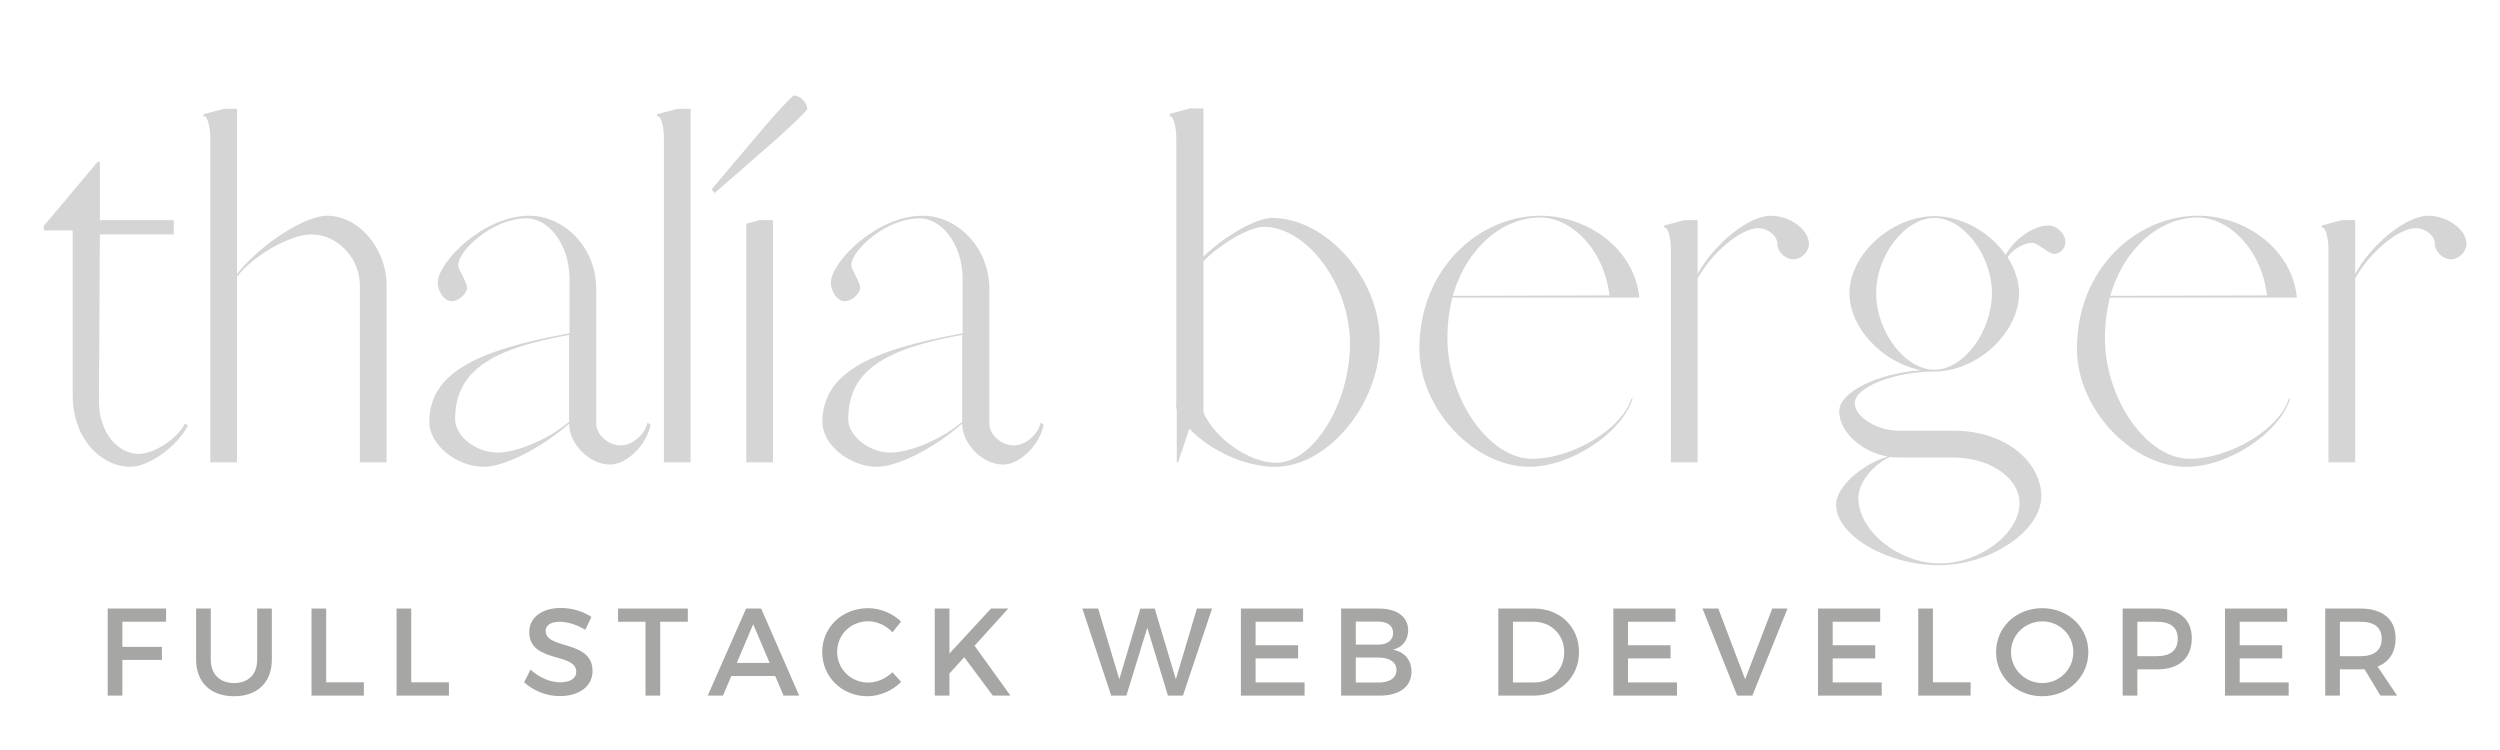 <?xml version="1.0" encoding="UTF-8"?>
<svg xmlns="http://www.w3.org/2000/svg" xmlns:xlink="http://www.w3.org/1999/xlink" width="375pt" height="112.5pt" viewBox="0 0 375 112.5" version="1.2">
<defs>
<g>
<symbol overflow="visible" id="glyph0-0">
<path style="stroke:none;" d="M 15.227 0.668 C 17.965 0.668 22.238 -2.402 23.84 -5.543 L 23.375 -5.809 C 22.238 -3.539 18.766 -1.27 16.43 -1.27 C 13.422 -1.27 10.484 -4.34 10.484 -9.148 L 10.617 -34.191 L 21.703 -34.191 L 21.703 -36.328 L 10.617 -36.328 L 10.617 -45.078 L 10.285 -45.078 L 2.203 -35.461 L 2.203 -34.793 L 6.543 -34.793 L 6.543 -10.016 C 6.543 -3.539 10.82 0.668 15.227 0.668 Z M 15.227 0.668 "/>
</symbol>
<symbol overflow="visible" id="glyph0-1">
<path style="stroke:none;" d="M 2.738 0 L 6.746 0 L 6.746 -27.582 C 8.883 -31.453 13.223 -35.129 15.828 -35.129 C 17.297 -35.129 18.699 -33.992 18.699 -32.789 C 18.699 -31.586 19.902 -30.453 21.102 -30.453 C 22.305 -30.453 23.441 -31.586 23.441 -32.789 C 23.441 -34.926 20.57 -36.996 17.695 -36.996 C 14.426 -36.996 9.148 -32.723 6.746 -28.25 L 6.746 -36.328 L 4.742 -36.328 L 1.738 -35.527 L 1.738 -35.195 L 1.938 -35.195 C 2.336 -35.059 2.738 -33.523 2.738 -31.988 Z M 2.738 0 "/>
</symbol>
<symbol overflow="visible" id="glyph1-0">
<path style="stroke:none;" d="M 2.672 0 L 6.68 0 L 6.68 -27.848 C 9.148 -31.055 14.691 -34.191 17.832 -34.191 C 21.906 -34.191 25.109 -30.453 25.109 -26.645 L 25.109 0 L 29.117 0 L 29.117 -26.645 C 29.117 -31.855 25.109 -36.996 20.168 -36.996 C 16.828 -36.996 10.152 -32.656 6.68 -28.25 L 6.68 -53.023 L 4.676 -53.023 L 1.668 -52.223 L 1.668 -51.891 L 1.871 -51.891 C 2.27 -51.758 2.672 -50.219 2.672 -48.684 Z M 2.672 0 "/>
</symbol>
<symbol overflow="visible" id="glyph1-1">
<path style="stroke:none;" d="M 11.688 0.668 C 14.492 0.668 19.969 -1.871 24.441 -5.809 C 24.441 -2.738 27.516 0.332 30.586 0.332 C 33.125 0.332 36.129 -2.672 36.664 -5.676 L 36.195 -5.945 C 35.863 -4.207 33.926 -2.539 32.188 -2.539 C 30.32 -2.539 28.516 -4.141 28.516 -5.809 L 28.516 -25.977 C 28.516 -32.391 23.574 -36.996 18.5 -36.996 C 11.555 -36.996 4.742 -29.984 4.742 -26.98 C 4.742 -25.578 5.742 -24.176 6.812 -24.176 C 8.016 -24.176 9.148 -25.445 9.148 -26.18 C 9.148 -27.047 7.812 -28.852 7.812 -29.586 C 7.812 -31.723 12.891 -36.598 18.098 -36.598 C 21.305 -36.598 24.508 -32.789 24.508 -27.449 L 24.508 -19.367 C 10.152 -16.762 3.473 -13.223 3.473 -6.012 C 3.473 -2.672 7.547 0.668 11.688 0.668 Z M 13.691 -1.469 C 10.484 -1.469 7.348 -3.941 7.348 -6.477 C 7.348 -13.691 12.754 -17.031 24.375 -19.102 L 24.441 -19.102 L 24.441 -6.078 C 21.102 -3.273 16.43 -1.469 13.691 -1.469 Z M 13.691 -1.469 "/>
</symbol>
<symbol overflow="visible" id="glyph1-2">
<path style="stroke:none;" d="M 2.672 0 L 6.68 0 L 6.68 -53.023 L 4.676 -53.023 L 1.668 -52.223 L 1.668 -51.891 L 1.871 -51.891 C 2.27 -51.758 2.672 -50.219 2.672 -48.684 Z M 2.672 0 "/>
</symbol>
<symbol overflow="visible" id="glyph1-3">
<path style="stroke:none;" d="M 0.668 -40.402 L 10.016 -48.551 C 12.289 -50.621 14.559 -52.758 14.559 -53.023 C 14.559 -53.961 13.488 -55.027 12.555 -55.027 C 12.355 -55.027 10.219 -52.758 8.215 -50.422 L 0.199 -40.938 Z M 5.41 0 L 9.418 0 L 9.418 -36.328 L 7.414 -36.328 L 5.41 -35.797 Z M 5.41 0 "/>
</symbol>
<symbol overflow="visible" id="glyph1-4">
<path style="stroke:none;" d=""/>
</symbol>
<symbol overflow="visible" id="glyph1-5">
<path style="stroke:none;" d="M 16.496 0.668 C 24.441 0.668 32.188 -8.75 32.188 -18.297 C 32.188 -27.582 24.176 -36.664 16.027 -36.664 C 13.625 -36.664 8.75 -33.859 5.742 -30.852 L 5.742 -53.09 L 3.738 -53.09 L 0.734 -52.289 L 0.668 -51.891 L 0.867 -51.891 C 1.27 -51.758 1.668 -50.219 1.668 -48.684 L 1.668 -8.348 L 1.535 -8.348 L 1.738 -7.945 L 1.738 0 L 1.938 0 L 3.605 -5.008 L 3.672 -5.008 C 6.613 -1.871 11.887 0.668 16.496 0.668 Z M 16.629 0.066 C 12.621 0.066 7.48 -3.539 5.742 -7.48 L 5.742 -30.184 C 8.414 -32.855 12.688 -35.328 14.758 -35.328 C 21.305 -35.328 27.715 -26.645 27.715 -17.832 C 27.715 -8.816 22.238 0.066 16.629 0.066 Z M 16.629 0.066 "/>
</symbol>
<symbol overflow="visible" id="glyph1-6">
<path style="stroke:none;" d="M 19.5 0.668 C 25.711 0.668 33.391 -4.406 34.992 -9.551 L 34.793 -9.551 C 33.391 -5.008 25.977 -0.535 19.902 -0.535 C 13.488 -0.535 7.211 -9.484 7.211 -18.633 C 7.211 -20.836 7.48 -22.84 7.945 -24.711 L 35.996 -24.711 C 35.262 -32.188 28.047 -36.996 21.168 -36.996 C 12.02 -36.996 3.004 -29.117 3.004 -17.031 C 3.004 -8.082 11.152 0.668 19.5 0.668 Z M 8.016 -24.977 C 10.086 -32.254 15.559 -36.73 21.102 -36.73 C 25.711 -36.73 30.652 -32.121 31.52 -25.043 Z M 8.016 -24.977 "/>
</symbol>
<symbol overflow="visible" id="glyph1-7">
<path style="stroke:none;" d="M 18.832 15.426 C 26.578 15.426 34.191 10.285 34.191 5.074 C 34.191 0.133 29.051 -4.742 21.102 -4.742 L 12.891 -4.742 C 9.551 -4.742 6.211 -6.812 6.211 -8.883 C 6.211 -11.285 12.156 -13.625 18.164 -13.625 C 24.574 -13.625 30.852 -19.434 30.852 -25.379 C 30.852 -27.246 30.184 -29.117 29.117 -30.785 C 29.984 -31.988 31.52 -32.922 32.855 -32.922 C 33.656 -32.922 35.328 -31.254 36.129 -31.254 C 36.996 -31.254 37.797 -32.121 37.797 -32.992 L 37.797 -33.059 C 37.797 -34.324 36.531 -35.527 35.262 -35.527 C 32.992 -35.527 30.117 -33.457 28.852 -31.121 C 26.512 -34.461 22.371 -36.93 18.164 -36.93 C 11.754 -36.93 5.41 -31.188 5.41 -25.379 C 5.41 -20.102 10.484 -14.891 16.16 -13.824 C 9.684 -13.355 3.875 -10.551 3.875 -7.68 C 3.875 -4.543 7.277 -1.535 11.152 -0.867 C 7.078 0.402 3.406 3.738 3.406 6.344 C 3.406 10.953 11.02 15.426 18.832 15.426 Z M 18.164 -13.891 C 13.758 -13.891 9.418 -19.566 9.418 -25.379 C 9.418 -31.055 13.758 -36.664 18.164 -36.664 C 22.504 -36.664 26.781 -31.055 26.781 -25.379 C 26.781 -19.566 22.504 -13.891 18.164 -13.891 Z M 18.965 15.16 C 12.82 15.16 6.746 10.285 6.746 5.344 C 6.746 3.004 9.016 0.266 11.621 -0.867 L 11.555 -0.801 C 11.953 -0.734 12.355 -0.734 12.754 -0.734 L 20.77 -0.734 C 26.914 -0.734 30.922 2.605 30.922 6.078 C 30.922 10.684 24.977 15.16 18.965 15.16 Z M 18.965 15.16 "/>
</symbol>
<symbol overflow="visible" id="glyph2-0">
<path style="stroke:none;" d="M 10.465 -11.078 L 10.484 -13.059 L 1.715 -13.059 L 1.715 0 L 3.918 0 L 3.918 -5.352 L 9.848 -5.352 L 9.848 -7.312 L 3.918 -7.312 L 3.918 -11.078 Z M 10.465 -11.078 "/>
</symbol>
<symbol overflow="visible" id="glyph2-1">
<path style="stroke:none;" d="M 12.812 -13.059 L 10.613 -13.059 L 10.613 -5.41 C 10.613 -3.191 9.289 -1.883 7.164 -1.883 C 5.016 -1.883 3.656 -3.207 3.656 -5.41 L 3.656 -13.059 L 1.453 -13.059 L 1.453 -5.41 C 1.453 -1.996 3.617 0.094 7.145 0.094 C 10.668 0.094 12.812 -1.996 12.812 -5.41 Z M 12.812 -13.059 "/>
</symbol>
<symbol overflow="visible" id="glyph2-2">
<path style="stroke:none;" d="M 3.918 -1.996 L 3.918 -13.059 L 1.715 -13.059 L 1.715 0 L 9.57 0 L 9.57 -1.996 Z M 3.918 -1.996 "/>
</symbol>
<symbol overflow="visible" id="glyph2-3">
<path style="stroke:none;" d="M 6.008 -13.148 C 3.172 -13.148 1.25 -11.75 1.25 -9.512 C 1.25 -4.867 8.301 -6.492 8.301 -3.582 C 8.301 -2.574 7.387 -1.996 5.855 -1.996 C 4.457 -1.996 2.777 -2.668 1.438 -3.898 L 0.484 -1.996 C 1.828 -0.766 3.77 0.074 5.82 0.074 C 8.691 0.074 10.742 -1.363 10.742 -3.691 C 10.762 -8.395 3.711 -6.863 3.711 -9.719 C 3.711 -10.594 4.551 -11.078 5.84 -11.078 C 6.828 -11.078 8.246 -10.727 9.66 -9.867 L 10.574 -11.809 C 9.363 -12.609 7.703 -13.148 6.008 -13.148 Z M 6.008 -13.148 "/>
</symbol>
<symbol overflow="visible" id="glyph2-4">
<path style="stroke:none;" d="M 10.633 -11.078 L 10.633 -13.059 L 0.168 -13.059 L 0.168 -11.078 L 4.289 -11.078 L 4.289 0 L 6.492 0 L 6.492 -11.078 Z M 10.633 -11.078 "/>
</symbol>
<symbol overflow="visible" id="glyph2-5">
<path style="stroke:none;" d="M 10.148 -2.945 L 11.398 0 L 13.746 0 L 8.039 -13.059 L 5.781 -13.059 L 0.02 0 L 2.312 0 L 3.562 -2.945 Z M 9.309 -4.906 L 4.383 -4.906 L 6.844 -10.707 Z M 9.309 -4.906 "/>
</symbol>
<symbol overflow="visible" id="glyph2-6">
<path style="stroke:none;" d="M 7.5 -13.113 C 3.637 -13.113 0.633 -10.258 0.633 -6.547 C 0.633 -2.797 3.602 0.094 7.422 0.094 C 9.27 0.094 11.152 -0.746 12.477 -2.051 L 11.172 -3.508 C 10.184 -2.555 8.84 -1.957 7.535 -1.957 C 4.926 -1.957 2.871 -3.992 2.871 -6.566 C 2.871 -9.141 4.926 -11.152 7.535 -11.152 C 8.859 -11.152 10.223 -10.52 11.172 -9.492 L 12.461 -11.098 C 11.191 -12.348 9.344 -13.113 7.5 -13.113 Z M 7.5 -13.113 "/>
</symbol>
<symbol overflow="visible" id="glyph2-7">
<path style="stroke:none;" d="M 10.426 0 L 13.074 0 L 7.684 -7.48 L 12.738 -13.059 L 10.148 -13.059 L 3.918 -6.305 L 3.918 -13.059 L 1.715 -13.059 L 1.715 0 L 3.918 0 L 3.918 -3.32 L 6.137 -5.762 Z M 10.426 0 "/>
</symbol>
<symbol overflow="visible" id="glyph2-8">
<path style="stroke:none;" d="M 15.145 0 L 19.512 -13.059 L 17.234 -13.059 L 14.082 -2.445 L 10.91 -13.059 L 8.746 -13.039 L 5.598 -2.445 L 2.426 -13.059 L 0.055 -13.059 L 4.383 0 L 6.66 0 L 9.793 -10.184 L 12.891 0 Z M 15.145 0 "/>
</symbol>
<symbol overflow="visible" id="glyph2-9">
<path style="stroke:none;" d="M 11.043 -11.078 L 11.043 -13.059 L 1.715 -13.059 L 1.715 0 L 11.266 0 L 11.266 -1.977 L 3.918 -1.977 L 3.918 -5.578 L 10.297 -5.578 L 10.297 -7.555 L 3.918 -7.555 L 3.918 -11.078 Z M 11.043 -11.078 "/>
</symbol>
<symbol overflow="visible" id="glyph2-10">
<path style="stroke:none;" d="M 1.715 -13.059 L 1.715 0 L 7.516 0 C 10.465 0 12.273 -1.344 12.273 -3.582 C 12.273 -5.336 11.23 -6.586 9.477 -6.883 C 10.895 -7.219 11.77 -8.32 11.77 -9.793 C 11.77 -11.824 10.09 -13.059 7.387 -13.059 Z M 3.918 -11.098 L 7.273 -11.098 C 8.672 -11.098 9.512 -10.5 9.512 -9.402 C 9.512 -8.301 8.672 -7.648 7.273 -7.648 L 3.918 -7.648 Z M 3.918 -5.707 L 7.273 -5.707 C 8.992 -5.707 10.016 -5.016 10.016 -3.859 C 10.016 -2.629 8.992 -1.957 7.273 -1.957 L 3.918 -1.957 Z M 3.918 -5.707 "/>
</symbol>
<symbol overflow="visible" id="glyph2-11">
<path style="stroke:none;" d="M 1.715 -13.059 L 1.715 0 L 7.012 0 C 10.969 0 13.82 -2.762 13.82 -6.527 C 13.82 -10.316 10.984 -13.059 7.07 -13.059 Z M 3.918 -11.078 L 7.031 -11.078 C 9.605 -11.078 11.602 -9.176 11.602 -6.508 C 11.602 -3.859 9.66 -1.977 7.125 -1.977 L 3.918 -1.977 Z M 3.918 -11.078 "/>
</symbol>
<symbol overflow="visible" id="glyph2-12">
<path style="stroke:none;" d="M 7.535 0 L 12.812 -13.059 L 10.52 -13.059 L 6.453 -2.445 L 2.426 -13.059 L 0.055 -13.059 L 5.262 0 Z M 7.535 0 "/>
</symbol>
<symbol overflow="visible" id="glyph2-13">
<path style="stroke:none;" d="M 7.555 -13.113 C 3.656 -13.113 0.633 -10.277 0.633 -6.527 C 0.633 -2.797 3.656 0.094 7.555 0.094 C 11.453 0.094 14.473 -2.797 14.473 -6.527 C 14.473 -10.258 11.453 -13.113 7.555 -13.113 Z M 7.574 -11.137 C 10.129 -11.137 12.219 -9.121 12.219 -6.527 C 12.219 -3.938 10.129 -1.883 7.574 -1.883 C 5.016 -1.883 2.871 -3.938 2.871 -6.527 C 2.871 -9.121 5 -11.137 7.574 -11.137 Z M 7.574 -11.137 "/>
</symbol>
<symbol overflow="visible" id="glyph2-14">
<path style="stroke:none;" d="M 1.715 -13.059 L 1.715 0 L 3.918 0 L 3.918 -3.938 L 6.922 -3.938 C 10.203 -3.938 12.086 -5.652 12.086 -8.598 C 12.086 -11.434 10.203 -13.059 6.922 -13.059 Z M 3.918 -11.078 L 6.828 -11.078 C 8.84 -11.078 9.98 -10.258 9.98 -8.543 C 9.98 -6.77 8.84 -5.914 6.828 -5.914 L 3.918 -5.914 Z M 3.918 -11.078 "/>
</symbol>
<symbol overflow="visible" id="glyph2-15">
<path style="stroke:none;" d="M 9.996 0 L 12.496 0 L 9.57 -4.363 C 11.305 -5.035 12.273 -6.508 12.273 -8.598 C 12.273 -11.434 10.352 -13.059 7.012 -13.059 L 1.715 -13.059 L 1.715 0 L 3.918 0 L 3.918 -3.938 L 7.012 -3.938 C 7.219 -3.938 7.422 -3.938 7.609 -3.953 Z M 3.918 -5.914 L 3.918 -11.078 L 7.012 -11.078 C 9.027 -11.078 10.184 -10.258 10.184 -8.543 C 10.184 -6.77 9.027 -5.914 7.012 -5.914 Z M 3.918 -5.914 "/>
</symbol>
<symbol overflow="visible" id="glyph3-0">
<path style="stroke:none;" d=""/>
</symbol>
</g>
</defs>
<g id="surface1">
<g style="fill:rgb(83.53%,83.53%,83.53%);fill-opacity:1;">
  <use xlink:href="#glyph0-0" x="4.361" y="69.353"/>
</g>
<g style="fill:rgb(83.53%,83.53%,83.53%);fill-opacity:1;">
  <use xlink:href="#glyph1-0" x="28.868" y="69.353"/>
</g>
<g style="fill:rgb(83.53%,83.53%,83.53%);fill-opacity:1;">
  <use xlink:href="#glyph1-1" x="60.921" y="69.353"/>
</g>
<g style="fill:rgb(83.53%,83.53%,83.53%);fill-opacity:1;">
  <use xlink:href="#glyph1-2" x="96.914" y="69.353"/>
</g>
<g style="fill:rgb(83.53%,83.53%,83.53%);fill-opacity:1;">
  <use xlink:href="#glyph1-3" x="106.53" y="69.353"/>
</g>
<g style="fill:rgb(83.53%,83.53%,83.53%);fill-opacity:1;">
  <use xlink:href="#glyph1-1" x="119.886" y="69.353"/>
</g>
<g style="fill:rgb(83.53%,83.53%,83.53%);fill-opacity:1;">
  <use xlink:href="#glyph1-4" x="155.879" y="69.353"/>
</g>
<g style="fill:rgb(83.53%,83.53%,83.53%);fill-opacity:1;">
  <use xlink:href="#glyph1-5" x="174.777" y="69.353"/>
</g>
<g style="fill:rgb(83.53%,83.53%,83.53%);fill-opacity:1;">
  <use xlink:href="#glyph1-6" x="209.902" y="69.353"/>
</g>
<g style="fill:rgb(83.53%,83.53%,83.53%);fill-opacity:1;">
  <use xlink:href="#glyph0-1" x="247.899" y="69.353"/>
</g>
<g style="fill:rgb(83.53%,83.53%,83.53%);fill-opacity:1;">
  <use xlink:href="#glyph1-7" x="272.005" y="69.353"/>
</g>
<g style="fill:rgb(83.53%,83.53%,83.53%);fill-opacity:1;">
  <use xlink:href="#glyph1-6" x="308.533" y="69.353"/>
</g>
<g style="fill:rgb(83.53%,83.53%,83.53%);fill-opacity:1;">
  <use xlink:href="#glyph0-1" x="346.529" y="69.353"/>
</g>
<g style="fill:rgb(65.099%,65.099%,64.31%);fill-opacity:1;">
  <use xlink:href="#glyph2-0" x="14.439" y="104.342"/>
</g>
<g style="fill:rgb(65.099%,65.099%,64.31%);fill-opacity:1;">
  <use xlink:href="#glyph2-1" x="27.962" y="104.342"/>
</g>
<g style="fill:rgb(65.099%,65.099%,64.31%);fill-opacity:1;">
  <use xlink:href="#glyph2-2" x="45.011" y="104.342"/>
</g>
<g style="fill:rgb(65.099%,65.099%,64.31%);fill-opacity:1;">
  <use xlink:href="#glyph2-2" x="57.769" y="104.342"/>
</g>
<g style="fill:rgb(65.099%,65.099%,64.31%);fill-opacity:1;">
  <use xlink:href="#glyph3-0" x="70.527" y="104.342"/>
</g>
<g style="fill:rgb(65.099%,65.099%,64.31%);fill-opacity:1;">
  <use xlink:href="#glyph2-3" x="78.138" y="104.342"/>
</g>
<g style="fill:rgb(65.099%,65.099%,64.31%);fill-opacity:1;">
  <use xlink:href="#glyph2-4" x="92.537" y="104.342"/>
</g>
<g style="fill:rgb(65.099%,65.099%,64.31%);fill-opacity:1;">
  <use xlink:href="#glyph2-5" x="106.135" y="104.342"/>
</g>
<g style="fill:rgb(65.099%,65.099%,64.31%);fill-opacity:1;">
  <use xlink:href="#glyph2-6" x="122.698" y="104.342"/>
</g>
<g style="fill:rgb(65.099%,65.099%,64.31%);fill-opacity:1;">
  <use xlink:href="#glyph2-7" x="138.497" y="104.342"/>
</g>
<g style="fill:rgb(65.099%,65.099%,64.31%);fill-opacity:1;">
  <use xlink:href="#glyph3-0" x="154.688" y="104.342"/>
</g>
<g style="fill:rgb(65.099%,65.099%,64.31%);fill-opacity:1;">
  <use xlink:href="#glyph2-8" x="162.298" y="104.342"/>
</g>
<g style="fill:rgb(65.099%,65.099%,64.31%);fill-opacity:1;">
  <use xlink:href="#glyph2-9" x="184.42" y="104.342"/>
</g>
<g style="fill:rgb(65.099%,65.099%,64.31%);fill-opacity:1;">
  <use xlink:href="#glyph2-10" x="199.454" y="104.342"/>
</g>
<g style="fill:rgb(65.099%,65.099%,64.31%);fill-opacity:1;">
  <use xlink:href="#glyph3-0" x="215.42" y="104.342"/>
</g>
<g style="fill:rgb(65.099%,65.099%,64.31%);fill-opacity:1;">
  <use xlink:href="#glyph2-11" x="223.03" y="104.342"/>
</g>
<g style="fill:rgb(65.099%,65.099%,64.31%);fill-opacity:1;">
  <use xlink:href="#glyph2-9" x="240.284" y="104.342"/>
</g>
<g style="fill:rgb(65.099%,65.099%,64.31%);fill-opacity:1;">
  <use xlink:href="#glyph2-12" x="255.318" y="104.342"/>
</g>
<g style="fill:rgb(65.099%,65.099%,64.31%);fill-opacity:1;">
  <use xlink:href="#glyph2-9" x="270.986" y="104.342"/>
</g>
<g style="fill:rgb(65.099%,65.099%,64.31%);fill-opacity:1;">
  <use xlink:href="#glyph2-2" x="286.02" y="104.342"/>
</g>
<g style="fill:rgb(65.099%,65.099%,64.31%);fill-opacity:1;">
  <use xlink:href="#glyph2-13" x="298.778" y="104.342"/>
</g>
<g style="fill:rgb(65.099%,65.099%,64.31%);fill-opacity:1;">
  <use xlink:href="#glyph2-14" x="316.684" y="104.342"/>
</g>
<g style="fill:rgb(65.099%,65.099%,64.31%);fill-opacity:1;">
  <use xlink:href="#glyph2-9" x="332.036" y="104.342"/>
</g>
<g style="fill:rgb(65.099%,65.099%,64.31%);fill-opacity:1;">
  <use xlink:href="#glyph2-15" x="347.069" y="104.342"/>
</g>
</g>
</svg>
